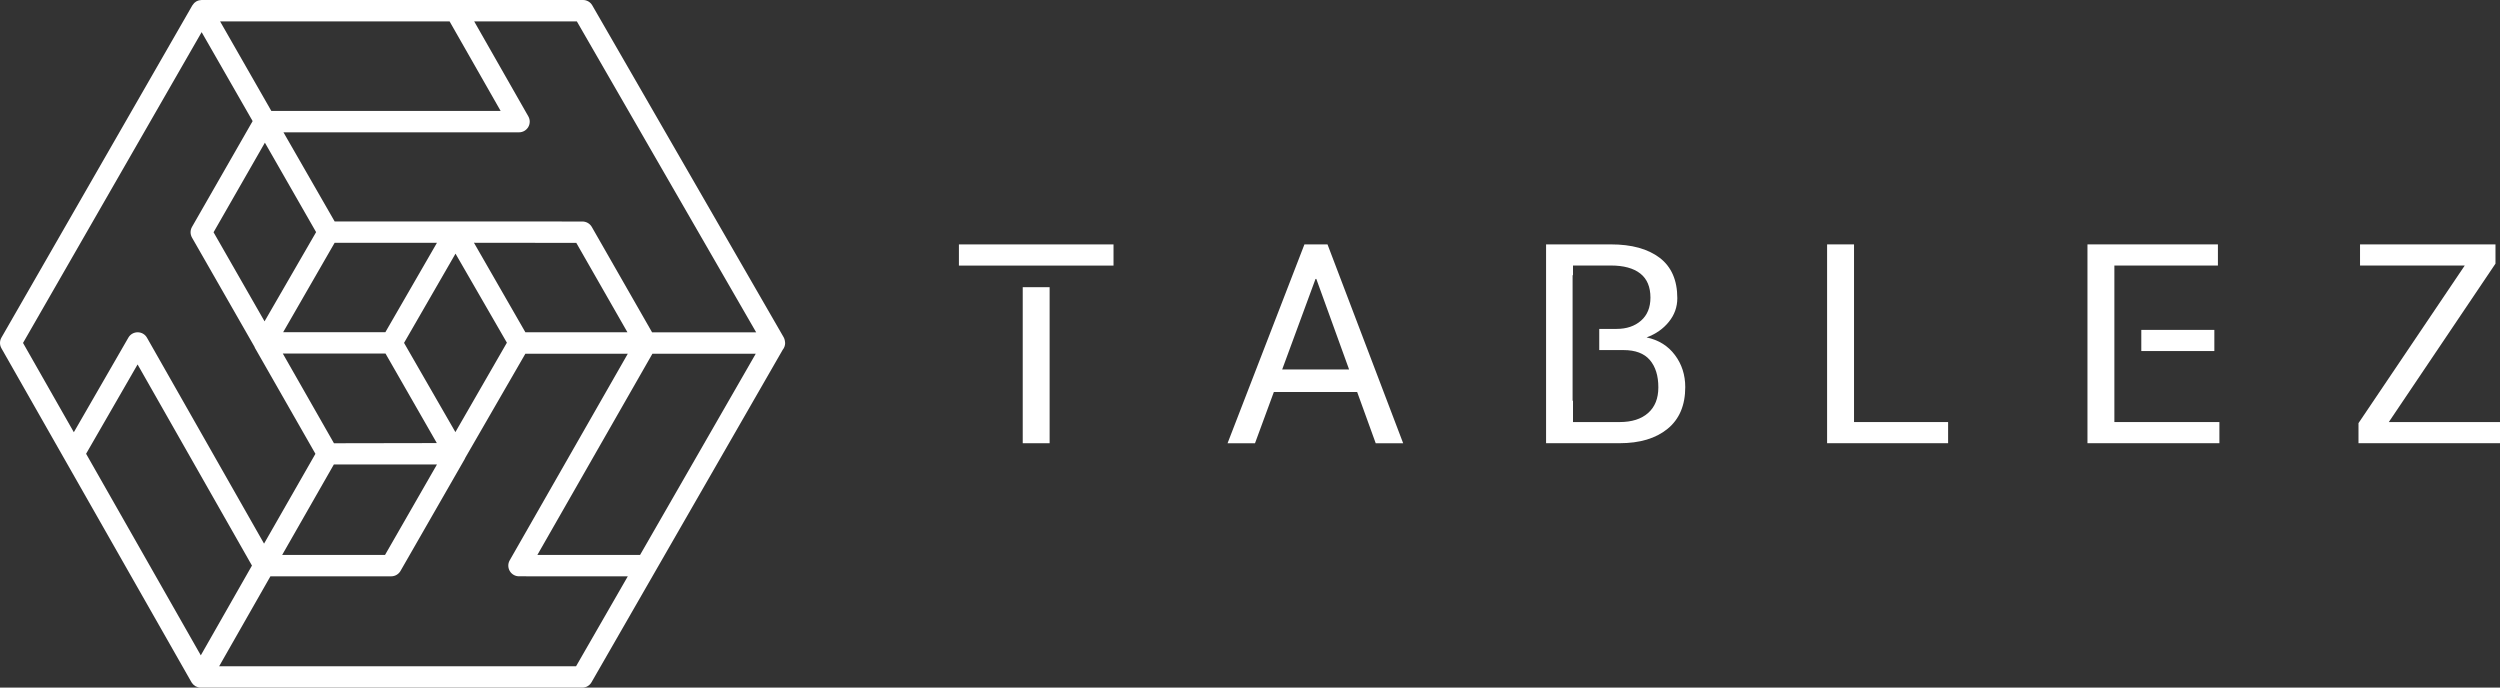 <?xml version="1.0" encoding="utf-8"?>
<!-- Generator: Adobe Illustrator 16.0.0, SVG Export Plug-In . SVG Version: 6.00 Build 0)  -->
<!DOCTYPE svg PUBLIC "-//W3C//DTD SVG 1.1//EN" "http://www.w3.org/Graphics/SVG/1.1/DTD/svg11.dtd">
<svg version="1.1" id="Layer_1" xmlns="http://www.w3.org/2000/svg" xmlns:xlink="http://www.w3.org/1999/xlink" x="0px" y="0px"
	 width="110.755px" height="30.463px" viewBox="0 0 110.755 30.463" enable-background="new 0 0 110.755 30.463"
	 xml:space="preserve">
<rect x="0" y="0" width="110.755" height="30.463" fill="#333333" stroke="none"/>
<g>
	<path fill="#FFFFFF" d="M60.125,17.367h-3.691l-0.835,2.27h-1.216l3.406-8.81h1.022l3.352,8.81h-1.216L60.125,17.367z
		 M56.803,16.369h2.965l-1.452-4.011h-0.036L56.803,16.369z"/>
	<polygon fill="#FFFFFF" points="82.137,18.698 86.305,18.698 86.305,19.635 80.944,19.635 80.944,10.827 82.137,10.827 	"/>
	<polygon fill="#FFFFFF" points="105.829,18.698 110.755,18.698 110.755,19.635 104.486,19.635 104.486,18.746 109.193,11.764 
		104.554,11.764 104.554,10.827 110.555,10.827 110.555,11.68 	"/>
	<polygon fill="#FFFFFF" points="93.671,18.698 93.671,11.764 98.258,11.764 98.258,10.827 92.479,10.827 92.479,19.635 
		98.324,19.635 98.324,18.698 	"/>
	<rect x="94.864" y="14.615" fill="#FFFFFF" width="3.236" height="0.937"/>
	<path fill="#FFFFFF" d="M74.202,15.728c-0.304-0.407-0.722-0.667-1.255-0.78c0.408-0.15,0.735-0.379,0.985-0.688
		s0.376-0.657,0.376-1.049c0-0.795-0.26-1.391-0.78-1.789c-0.521-0.396-1.24-0.595-2.16-0.595h-2.874v8.808h3.256
		c0.896,0,1.604-0.211,2.126-0.637s0.784-1.041,0.784-1.849C74.66,16.609,74.508,16.135,74.202,15.728 M73.014,18.297
		c-0.302,0.268-0.724,0.401-1.264,0.401h-2.063v-0.946h-0.018v-5.559h0.018v-0.43h1.682c0.564,0,0.998,0.119,1.298,0.354
		c0.301,0.236,0.451,0.593,0.451,1.068c0,0.436-0.139,0.776-0.418,1.021c-0.278,0.243-0.639,0.365-1.082,0.365H70.85v0.938h1.075
		c0.525,0,0.913,0.146,1.165,0.439c0.252,0.294,0.378,0.698,0.378,1.212C73.468,17.651,73.317,18.03,73.014,18.297"/>
	<rect x="45.309" y="12.723" fill="#FFFFFF" width="1.191" height="6.913"/>
	<rect x="42.482" y="10.828" fill="#FFFFFF" width="6.849" height="0.938"/>
	<path fill="#FFFFFF" d="M34.782,15.188c0.001-0.021-0.004-0.041-0.007-0.062c-0.002-0.009-0.002-0.021-0.004-0.028
		c-0.009-0.054-0.023-0.105-0.052-0.154L26.238,0.236C26.154,0.09,25.998,0,25.829,0H8.933C8.926,0,8.92,0.002,8.913,0.002
		C8.886,0.004,8.857,0.008,8.831,0.014C8.82,0.016,8.81,0.018,8.8,0.02c-0.035,0.012-0.07,0.024-0.102,0.043H8.697
		C8.695,0.064,8.694,0.066,8.691,0.066c-0.03,0.019-0.059,0.041-0.084,0.064C8.6,0.139,8.594,0.146,8.587,0.154
		C8.566,0.175,8.549,0.198,8.534,0.223c-0.003,0.006-0.009,0.01-0.012,0.014l-8.459,14.72c-0.084,0.146-0.084,0.324-0.001,0.47
		l8.422,14.799c0.003,0.004,0.008,0.008,0.011,0.015c0.015,0.024,0.033,0.048,0.053,0.069c0.007,0.008,0.014,0.016,0.021,0.021
		c0.023,0.023,0.051,0.045,0.081,0.063c0.003,0.002,0.006,0.004,0.009,0.006c0,0,0.001,0.002,0.002,0.002
		c0.019,0.012,0.04,0.017,0.061,0.025c0.018,0.006,0.033,0.016,0.05,0.021c0.041,0.01,0.082,0.016,0.123,0.016h0.001h16.899
		c0.169,0,0.326-0.091,0.41-0.238l8.472-14.732c0.065-0.081,0.106-0.184,0.106-0.295C34.783,15.193,34.782,15.191,34.782,15.188
		 M28.357,24.584h-4.55l5.097-8.914h4.578L28.357,24.584z M33.5,14.723h-4.611l-2.672-4.671c-0.085-0.146-0.241-0.237-0.411-0.239
		l-10.98-0.002l-2.268-3.949h10.437c0.169,0,0.324-0.09,0.409-0.235s0.086-0.325,0.002-0.472l-2.398-4.207h4.548L33.5,14.723z
		 M8.896,29.033l-5.082-8.93l2.281-3.957l5.067,8.91L8.896,29.033z M19.917,0.947l2.262,3.967H12.02L9.75,0.947H19.917z
		 M11.735,6.321l2.269,3.963l-2.284,3.952L9.461,10.29L11.735,6.321z M19.357,10.758l-2.284,3.958h-4.528l2.279-3.958H19.357z
		 M17.079,15.663l2.273,3.966l-4.557,0.008l-2.266-3.974H17.079z M14.791,20.576h4.568l-2.301,4.008h-4.557L14.791,20.576z
		 M20.175,19.143l-1.925-3.344l-0.35-0.609l2.28-3.953l2.276,3.945L20.175,19.143z M20.997,10.755l4.534,0.005l2.266,3.961h-4.521
		L20.997,10.755z M8.933,1.424l2.259,3.941l-2.687,4.689c-0.083,0.146-0.083,0.324,0,0.471l2.767,4.834
		c0.011,0.025,0.018,0.05,0.03,0.072c0.004,0.006,0.009,0.012,0.013,0.018l2.659,4.656l-2.276,3.979l-5.188-9.125
		c-0.084-0.148-0.24-0.238-0.41-0.238H6.097c-0.169,0-0.325,0.09-0.409,0.235l-2.417,4.192L1.02,15.193L8.933,1.424z M25.521,29.516
		H9.709l2.271-3.984h5.353c0.169,0,0.326-0.092,0.41-0.238l2.842-4.952c0.012-0.021,0.02-0.042,0.029-0.063l2.661-4.609h4.538
		l-5.232,9.153c-0.084,0.146-0.083,0.325,0.001,0.472c0.085,0.146,0.241,0.236,0.409,0.236l4.821,0.002L25.521,29.516z"/>
</g>
</svg>
